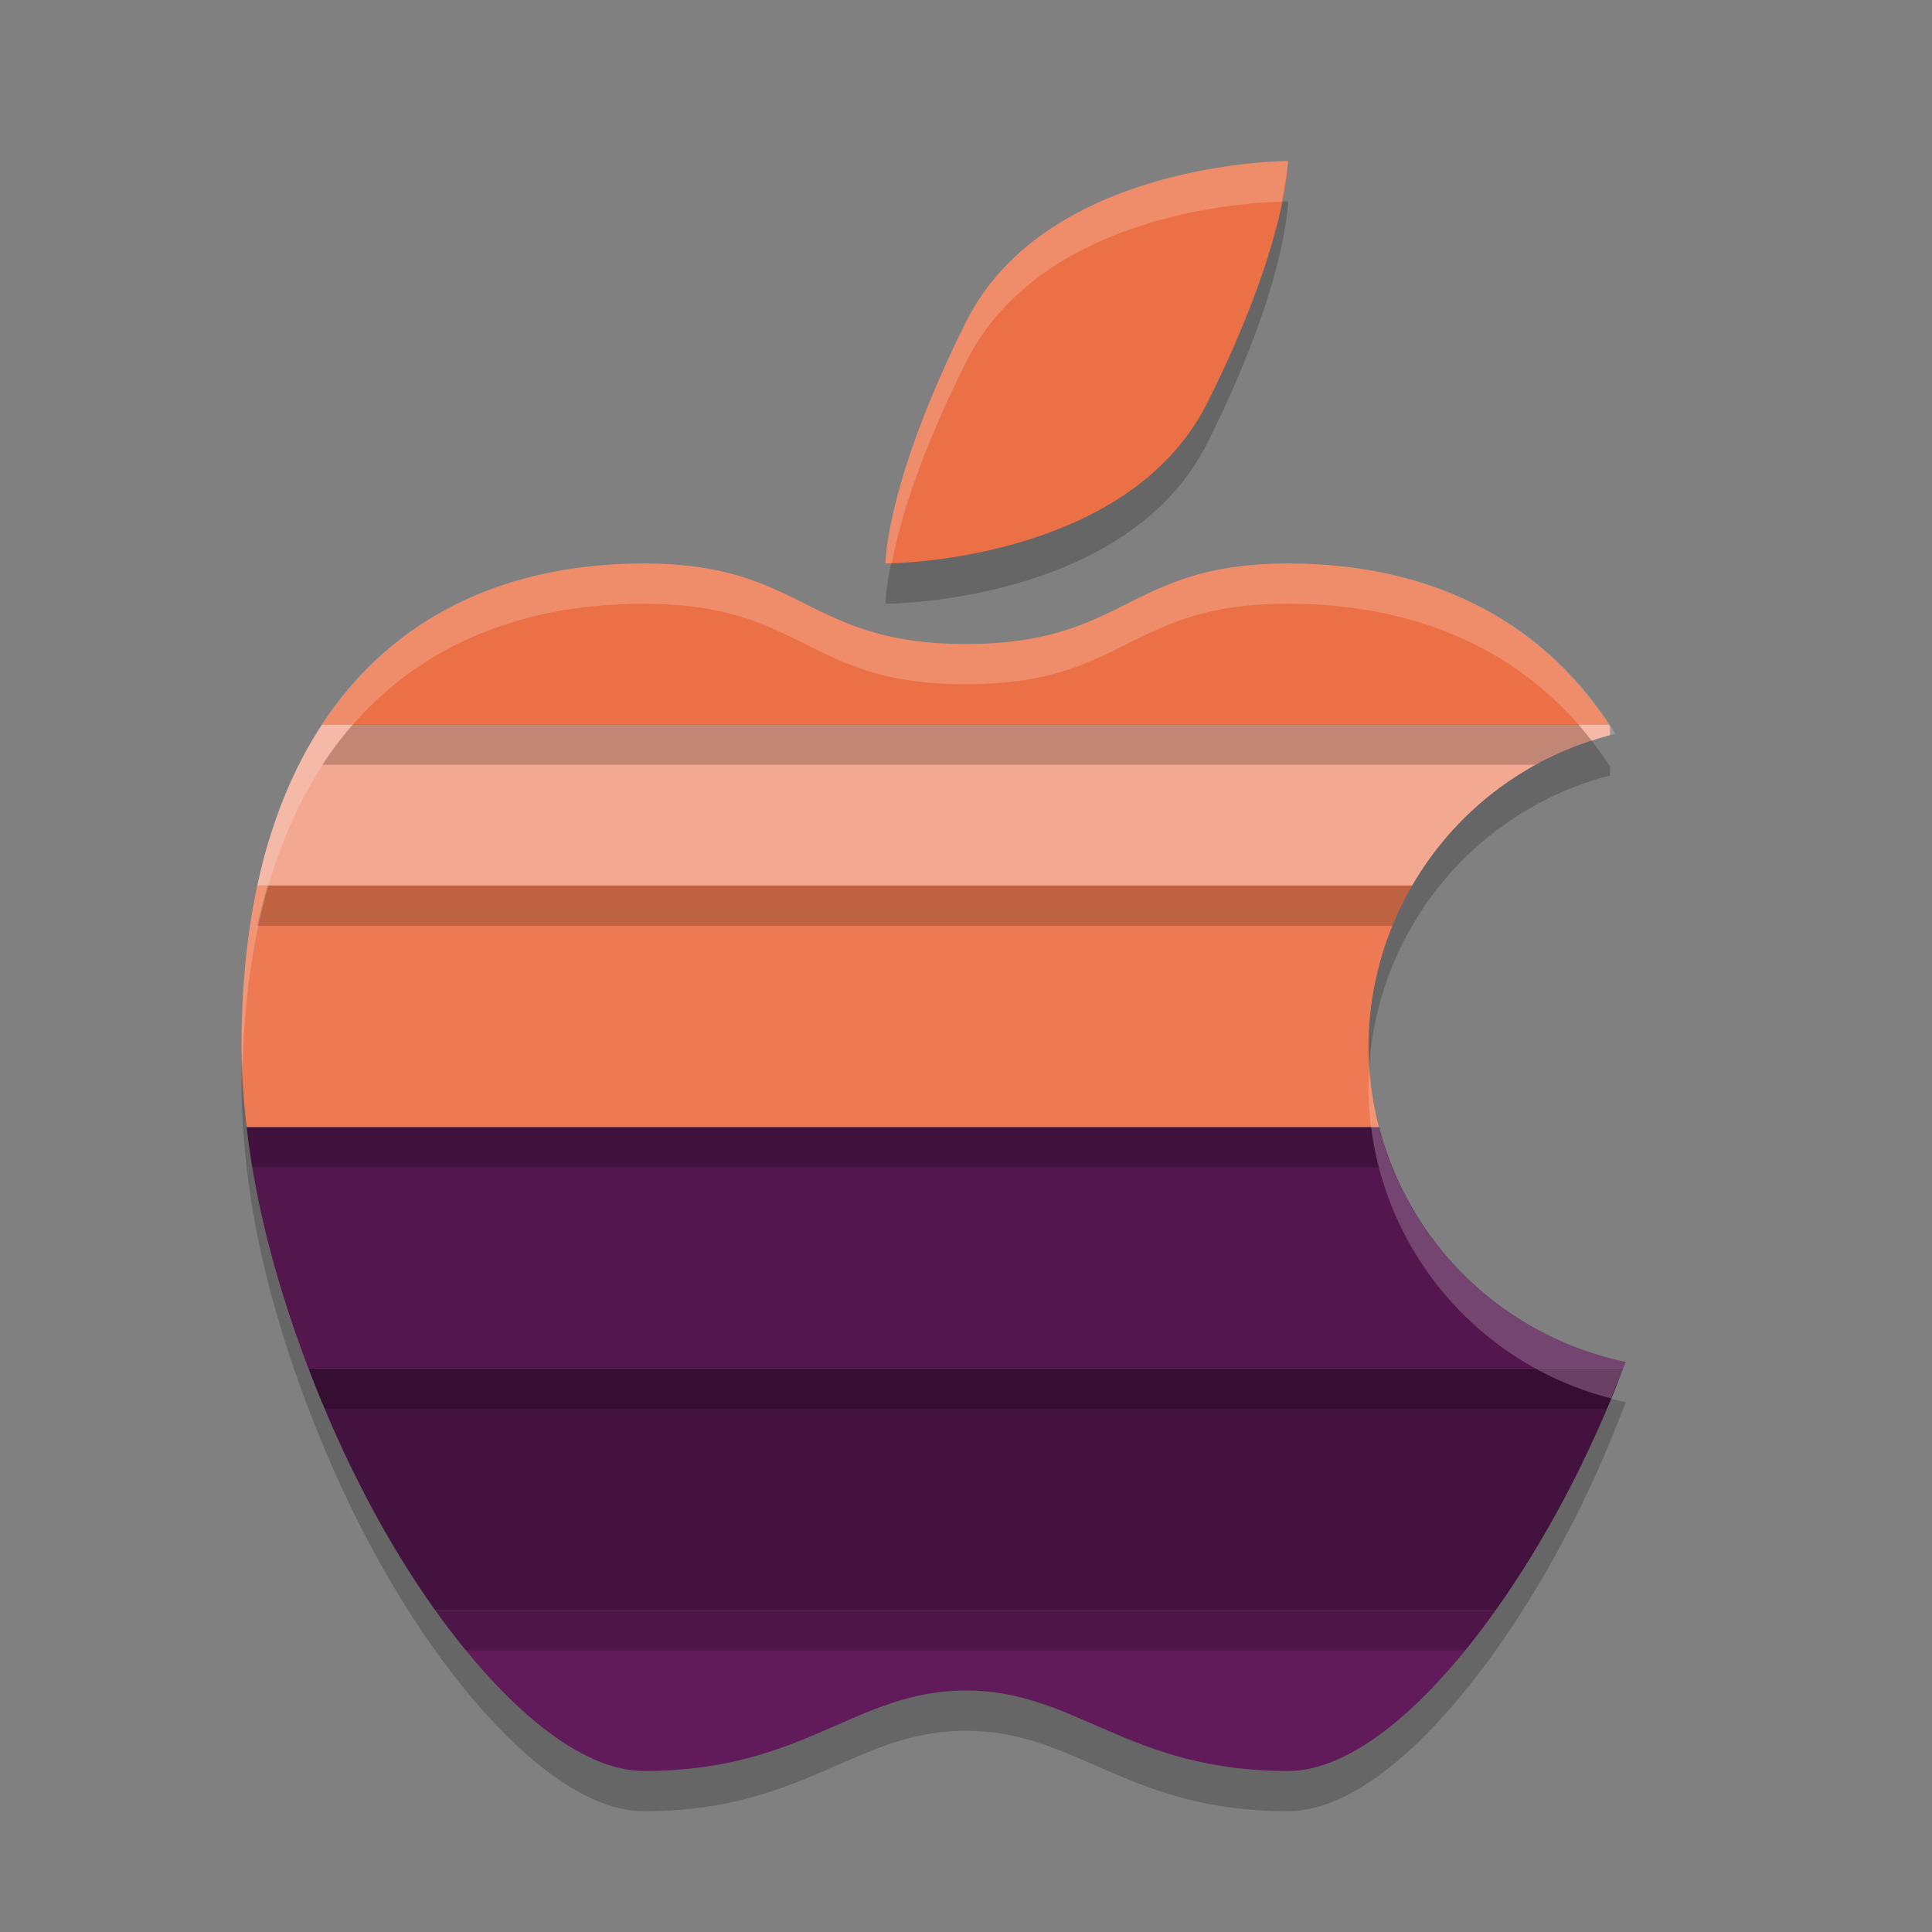 <svg width="48" height="48" version="1.1" xmlns="http://www.w3.org/2000/svg">
 <rect width="100%" height="100%" fill="#808080" stroke="none"/>
 <g transform="matrix(2,0,0,2,2,2)">
  <path d="m4.404 19.5c0.858 1.198 1.803 2 2.596 2 2 0 2.626-1 4-1 1.374 0 2 1 4 1 0.792 0 1.731-0.802 2.582-2z" style="opacity:.2"/>
  <path d="m4.404 19c0.858 1.198 1.803 2 2.596 2 2 0 2.626-1 4-1 1.374 0 2 1 4 1 0.792 0 1.731-0.802 2.582-2z" style="fill:#611b5a"/>
  <path d="m2.832 16.5c0.426 1.119 0.969 2.158 1.572 3h13.178c0.6-0.844 1.156-1.88 1.582-3z" style="opacity:.2"/>
  <path d="m2.832 16c0.426 1.119 0.969 2.158 1.572 3h13.178c0.6-0.844 1.156-1.88 1.582-3z" style="fill:#44123f"/>
  <path d="m2.064 13.5c0.113 1.002 0.396 2.024 0.768 3h16.332c0.011-0.028 0.023-0.054 0.033-0.082a4 4 0 0 1-3.066-2.918z" style="opacity:.2"/>
  <path d="m2.064 13c0.113 1.002 0.396 2.024 0.768 3h16.332c0.011-0.028 0.023-0.054 0.033-0.082a4 4 0 0 1-3.066-2.918z" style="fill:#53174e"/>
  <path d="M 2.197,10.5 C 2.069,11.1 2,11.765 2,12.5 c 0,0.327 0.026,0.662 0.064,1 H 16.131 A 4,4 0 0 1 16,12.5 a 4,4 0 0 1 0.543,-2 z" style="opacity:.2"/>
  <path d="M 2.197,10 C 2.069,10.6 2,11.265 2,12 c 0,0.327 0.026,0.662 0.064,1 H 16.131 A 4,4 0 0 1 16,12 4,4 0 0 1 16.543,10 Z" style="fill:#ed7a52"/>
  <path d="m3.002 8.5c-0.363 0.553-0.637 1.218-0.805 2h14.346a4 4 0 0 1 2.457-1.867v-0.113c-0.004-0.007-0.009-0.013-0.014-0.02z" style="opacity:.2"/>
  <path d="M 3.002,8 C 2.639,8.553 2.365,9.218 2.197,10 H 16.543 A 4,4 0 0 1 19,8.133 V 8.02 C 18.996,8.013 18.991,8.007 18.986,8 Z" style="fill:#f3a991"/>
  <path d="m15 1.5s-3 0-4 2-1 3-1 3 3 0 4-2 1-3 1-3zm-8 5c-1.73 0-3.125 0.669-3.998 2h15.984c-0.873-1.326-2.259-2-3.986-2-2 0-2 1-4 1s-2-1-4-1z" style="opacity:.2"/>
  <path d="m15 1s-3 0-4 2-1 3-1 3 3 0 4-2 1-3 1-3zm-8 5c-1.73 0-3.125 0.669-3.998 2h15.984c-0.873-1.326-2.259-2-3.986-2-2 0-2 1-4 1s-2-1-4-1z" style="fill:#eb7046"/>
  <path d="M 15,1 C 15,1 12,1 11,3 10,5 10,6 10,6 10,6 10.069,5.994 10.078,5.994 10.171,5.518 10.392,4.717 11,3.5 11.96,1.581 14.697,1.509 14.922,1.506 14.982,1.199 15,1 15,1 Z M 7,6 C 4,6 2,8 2,12 2,12.096 2.01,12.195 2.014,12.293 2.086,8.439 4.055,6.5 7,6.5 c 2,0 2,1 4,1 2,0 2,-1 4,-1 1.593,0 2.897,0.574 3.775,1.703 A 4,4 0 0 1 19.068,8.115 C 18.201,6.709 16.779,6 15,6 13,6 13,7 11,7 9,7 9,6 7,6 Z m 9.01,6.281 A 4,4 0 0 0 16,12.5 a 4,4 0 0 0 3.01,3.869 c 0.062,-0.151 0.13,-0.297 0.188,-0.451 a 4,4 0 0 1 -3.188,-3.637 z" style="fill:#ffffff;opacity:.2"/>
 </g>
</svg>
